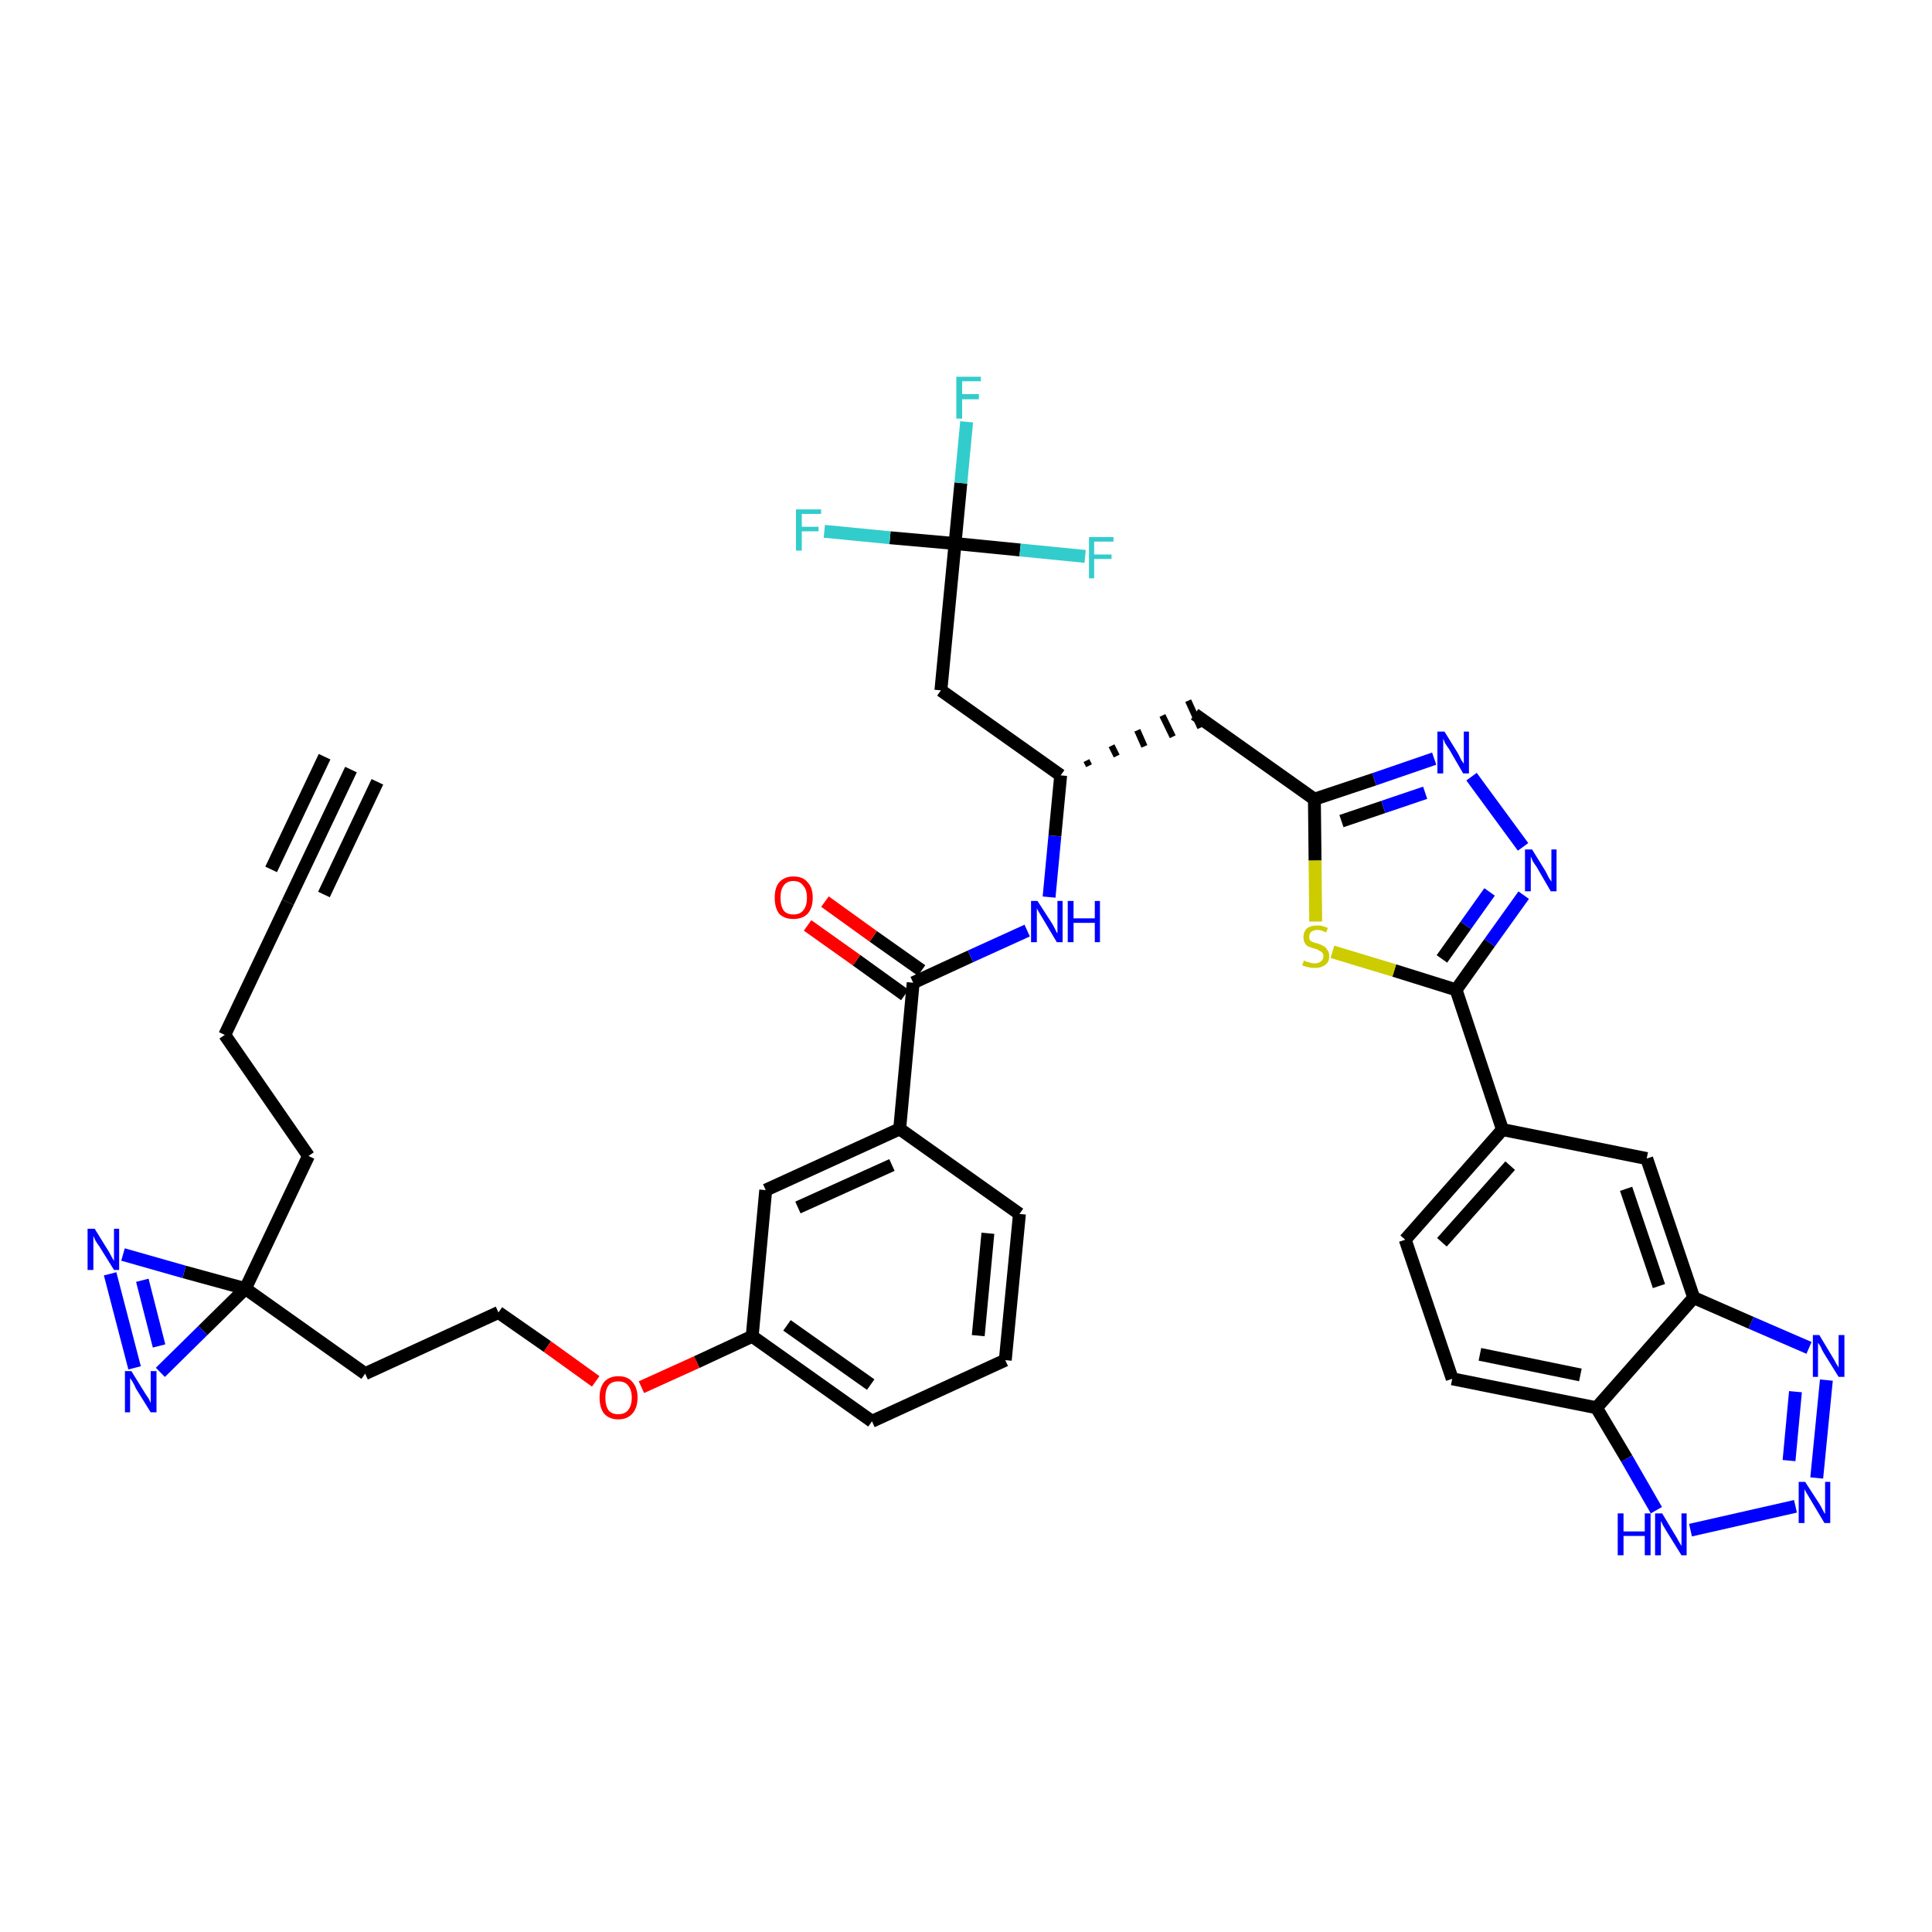 <?xml version='1.0' encoding='iso-8859-1'?>
<svg version='1.1' baseProfile='full'
              xmlns='http://www.w3.org/2000/svg'
                      xmlns:rdkit='http://www.rdkit.org/xml'
                      xmlns:xlink='http://www.w3.org/1999/xlink'
                  xml:space='preserve'
width='300px' height='300px' viewBox='0 0 300 300'>
<!-- END OF HEADER -->
<path class='bond-0 atom-0 atom-1' d='M 54.5,119.5 L 44.7,140.1' style='fill:none;fill-rule:evenodd;stroke:#000000;stroke-width:2.0px;stroke-linecap:butt;stroke-linejoin:miter;stroke-opacity:1' />
<path class='bond-0 atom-0 atom-1' d='M 50.4,117.5 L 42.1,135.0' style='fill:none;fill-rule:evenodd;stroke:#000000;stroke-width:2.0px;stroke-linecap:butt;stroke-linejoin:miter;stroke-opacity:1' />
<path class='bond-0 atom-0 atom-1' d='M 58.6,121.4 L 50.3,138.9' style='fill:none;fill-rule:evenodd;stroke:#000000;stroke-width:2.0px;stroke-linecap:butt;stroke-linejoin:miter;stroke-opacity:1' />
<path class='bond-1 atom-1 atom-2' d='M 44.7,140.1 L 34.9,160.7' style='fill:none;fill-rule:evenodd;stroke:#000000;stroke-width:2.0px;stroke-linecap:butt;stroke-linejoin:miter;stroke-opacity:1' />
<path class='bond-2 atom-2 atom-3' d='M 34.9,160.7 L 47.9,179.5' style='fill:none;fill-rule:evenodd;stroke:#000000;stroke-width:2.0px;stroke-linecap:butt;stroke-linejoin:miter;stroke-opacity:1' />
<path class='bond-3 atom-3 atom-4' d='M 47.9,179.5 L 38.1,200.1' style='fill:none;fill-rule:evenodd;stroke:#000000;stroke-width:2.0px;stroke-linecap:butt;stroke-linejoin:miter;stroke-opacity:1' />
<path class='bond-4 atom-4 atom-5' d='M 38.1,200.1 L 56.7,213.3' style='fill:none;fill-rule:evenodd;stroke:#000000;stroke-width:2.0px;stroke-linecap:butt;stroke-linejoin:miter;stroke-opacity:1' />
<path class='bond-37 atom-4 atom-38' d='M 38.1,200.1 L 28.6,197.5' style='fill:none;fill-rule:evenodd;stroke:#000000;stroke-width:2.0px;stroke-linecap:butt;stroke-linejoin:miter;stroke-opacity:1' />
<path class='bond-37 atom-4 atom-38' d='M 28.6,197.5 L 19.1,194.8' style='fill:none;fill-rule:evenodd;stroke:#0000FF;stroke-width:2.0px;stroke-linecap:butt;stroke-linejoin:miter;stroke-opacity:1' />
<path class='bond-39 atom-39 atom-4' d='M 24.9,213.1 L 31.5,206.6' style='fill:none;fill-rule:evenodd;stroke:#0000FF;stroke-width:2.0px;stroke-linecap:butt;stroke-linejoin:miter;stroke-opacity:1' />
<path class='bond-39 atom-39 atom-4' d='M 31.5,206.6 L 38.1,200.1' style='fill:none;fill-rule:evenodd;stroke:#000000;stroke-width:2.0px;stroke-linecap:butt;stroke-linejoin:miter;stroke-opacity:1' />
<path class='bond-5 atom-5 atom-6' d='M 56.7,213.3 L 77.4,203.8' style='fill:none;fill-rule:evenodd;stroke:#000000;stroke-width:2.0px;stroke-linecap:butt;stroke-linejoin:miter;stroke-opacity:1' />
<path class='bond-6 atom-6 atom-7' d='M 77.4,203.8 L 85.0,209.1' style='fill:none;fill-rule:evenodd;stroke:#000000;stroke-width:2.0px;stroke-linecap:butt;stroke-linejoin:miter;stroke-opacity:1' />
<path class='bond-6 atom-6 atom-7' d='M 85.0,209.1 L 92.5,214.5' style='fill:none;fill-rule:evenodd;stroke:#FF0000;stroke-width:2.0px;stroke-linecap:butt;stroke-linejoin:miter;stroke-opacity:1' />
<path class='bond-7 atom-7 atom-8' d='M 99.6,215.4 L 108.2,211.5' style='fill:none;fill-rule:evenodd;stroke:#FF0000;stroke-width:2.0px;stroke-linecap:butt;stroke-linejoin:miter;stroke-opacity:1' />
<path class='bond-7 atom-7 atom-8' d='M 108.2,211.5 L 116.8,207.5' style='fill:none;fill-rule:evenodd;stroke:#000000;stroke-width:2.0px;stroke-linecap:butt;stroke-linejoin:miter;stroke-opacity:1' />
<path class='bond-8 atom-8 atom-9' d='M 116.8,207.5 L 135.4,220.7' style='fill:none;fill-rule:evenodd;stroke:#000000;stroke-width:2.0px;stroke-linecap:butt;stroke-linejoin:miter;stroke-opacity:1' />
<path class='bond-8 atom-8 atom-9' d='M 122.2,205.8 L 135.2,215.0' style='fill:none;fill-rule:evenodd;stroke:#000000;stroke-width:2.0px;stroke-linecap:butt;stroke-linejoin:miter;stroke-opacity:1' />
<path class='bond-40 atom-37 atom-8' d='M 118.9,184.8 L 116.8,207.5' style='fill:none;fill-rule:evenodd;stroke:#000000;stroke-width:2.0px;stroke-linecap:butt;stroke-linejoin:miter;stroke-opacity:1' />
<path class='bond-9 atom-9 atom-10' d='M 135.4,220.7 L 156.1,211.2' style='fill:none;fill-rule:evenodd;stroke:#000000;stroke-width:2.0px;stroke-linecap:butt;stroke-linejoin:miter;stroke-opacity:1' />
<path class='bond-10 atom-10 atom-11' d='M 156.1,211.2 L 158.3,188.5' style='fill:none;fill-rule:evenodd;stroke:#000000;stroke-width:2.0px;stroke-linecap:butt;stroke-linejoin:miter;stroke-opacity:1' />
<path class='bond-10 atom-10 atom-11' d='M 151.9,207.4 L 153.4,191.5' style='fill:none;fill-rule:evenodd;stroke:#000000;stroke-width:2.0px;stroke-linecap:butt;stroke-linejoin:miter;stroke-opacity:1' />
<path class='bond-11 atom-11 atom-12' d='M 158.3,188.5 L 139.7,175.3' style='fill:none;fill-rule:evenodd;stroke:#000000;stroke-width:2.0px;stroke-linecap:butt;stroke-linejoin:miter;stroke-opacity:1' />
<path class='bond-12 atom-12 atom-13' d='M 139.7,175.3 L 141.8,152.6' style='fill:none;fill-rule:evenodd;stroke:#000000;stroke-width:2.0px;stroke-linecap:butt;stroke-linejoin:miter;stroke-opacity:1' />
<path class='bond-36 atom-12 atom-37' d='M 139.7,175.3 L 118.9,184.8' style='fill:none;fill-rule:evenodd;stroke:#000000;stroke-width:2.0px;stroke-linecap:butt;stroke-linejoin:miter;stroke-opacity:1' />
<path class='bond-36 atom-12 atom-37' d='M 138.5,180.9 L 123.9,187.5' style='fill:none;fill-rule:evenodd;stroke:#000000;stroke-width:2.0px;stroke-linecap:butt;stroke-linejoin:miter;stroke-opacity:1' />
<path class='bond-13 atom-13 atom-14' d='M 143.1,150.7 L 135.6,145.4' style='fill:none;fill-rule:evenodd;stroke:#000000;stroke-width:2.0px;stroke-linecap:butt;stroke-linejoin:miter;stroke-opacity:1' />
<path class='bond-13 atom-13 atom-14' d='M 135.6,145.4 L 128.1,140.0' style='fill:none;fill-rule:evenodd;stroke:#FF0000;stroke-width:2.0px;stroke-linecap:butt;stroke-linejoin:miter;stroke-opacity:1' />
<path class='bond-13 atom-13 atom-14' d='M 140.5,154.5 L 133.0,149.1' style='fill:none;fill-rule:evenodd;stroke:#000000;stroke-width:2.0px;stroke-linecap:butt;stroke-linejoin:miter;stroke-opacity:1' />
<path class='bond-13 atom-13 atom-14' d='M 133.0,149.1 L 125.4,143.7' style='fill:none;fill-rule:evenodd;stroke:#FF0000;stroke-width:2.0px;stroke-linecap:butt;stroke-linejoin:miter;stroke-opacity:1' />
<path class='bond-14 atom-13 atom-15' d='M 141.8,152.6 L 150.7,148.5' style='fill:none;fill-rule:evenodd;stroke:#000000;stroke-width:2.0px;stroke-linecap:butt;stroke-linejoin:miter;stroke-opacity:1' />
<path class='bond-14 atom-13 atom-15' d='M 150.7,148.5 L 159.5,144.5' style='fill:none;fill-rule:evenodd;stroke:#0000FF;stroke-width:2.0px;stroke-linecap:butt;stroke-linejoin:miter;stroke-opacity:1' />
<path class='bond-15 atom-15 atom-16' d='M 162.9,139.3 L 163.8,129.8' style='fill:none;fill-rule:evenodd;stroke:#0000FF;stroke-width:2.0px;stroke-linecap:butt;stroke-linejoin:miter;stroke-opacity:1' />
<path class='bond-15 atom-15 atom-16' d='M 163.8,129.8 L 164.7,120.4' style='fill:none;fill-rule:evenodd;stroke:#000000;stroke-width:2.0px;stroke-linecap:butt;stroke-linejoin:miter;stroke-opacity:1' />
<path class='bond-16 atom-16 atom-17' d='M 169.1,118.9 L 168.7,118.1' style='fill:none;fill-rule:evenodd;stroke:#000000;stroke-width:1.0px;stroke-linecap:butt;stroke-linejoin:miter;stroke-opacity:1' />
<path class='bond-16 atom-16 atom-17' d='M 173.4,117.4 L 172.6,115.8' style='fill:none;fill-rule:evenodd;stroke:#000000;stroke-width:1.0px;stroke-linecap:butt;stroke-linejoin:miter;stroke-opacity:1' />
<path class='bond-16 atom-16 atom-17' d='M 177.7,115.9 L 176.6,113.4' style='fill:none;fill-rule:evenodd;stroke:#000000;stroke-width:1.0px;stroke-linecap:butt;stroke-linejoin:miter;stroke-opacity:1' />
<path class='bond-16 atom-16 atom-17' d='M 182.1,114.4 L 180.5,111.1' style='fill:none;fill-rule:evenodd;stroke:#000000;stroke-width:1.0px;stroke-linecap:butt;stroke-linejoin:miter;stroke-opacity:1' />
<path class='bond-16 atom-16 atom-17' d='M 186.4,113.0 L 184.5,108.8' style='fill:none;fill-rule:evenodd;stroke:#000000;stroke-width:1.0px;stroke-linecap:butt;stroke-linejoin:miter;stroke-opacity:1' />
<path class='bond-31 atom-16 atom-32' d='M 164.7,120.4 L 146.1,107.2' style='fill:none;fill-rule:evenodd;stroke:#000000;stroke-width:2.0px;stroke-linecap:butt;stroke-linejoin:miter;stroke-opacity:1' />
<path class='bond-17 atom-17 atom-18' d='M 185.5,110.9 L 204.1,124.1' style='fill:none;fill-rule:evenodd;stroke:#000000;stroke-width:2.0px;stroke-linecap:butt;stroke-linejoin:miter;stroke-opacity:1' />
<path class='bond-18 atom-18 atom-19' d='M 204.1,124.1 L 213.4,121.0' style='fill:none;fill-rule:evenodd;stroke:#000000;stroke-width:2.0px;stroke-linecap:butt;stroke-linejoin:miter;stroke-opacity:1' />
<path class='bond-18 atom-18 atom-19' d='M 213.4,121.0 L 222.7,117.8' style='fill:none;fill-rule:evenodd;stroke:#0000FF;stroke-width:2.0px;stroke-linecap:butt;stroke-linejoin:miter;stroke-opacity:1' />
<path class='bond-18 atom-18 atom-19' d='M 208.3,127.5 L 214.8,125.3' style='fill:none;fill-rule:evenodd;stroke:#000000;stroke-width:2.0px;stroke-linecap:butt;stroke-linejoin:miter;stroke-opacity:1' />
<path class='bond-18 atom-18 atom-19' d='M 214.8,125.3 L 221.3,123.1' style='fill:none;fill-rule:evenodd;stroke:#0000FF;stroke-width:2.0px;stroke-linecap:butt;stroke-linejoin:miter;stroke-opacity:1' />
<path class='bond-41 atom-31 atom-18' d='M 204.3,143.1 L 204.2,133.6' style='fill:none;fill-rule:evenodd;stroke:#CCCC00;stroke-width:2.0px;stroke-linecap:butt;stroke-linejoin:miter;stroke-opacity:1' />
<path class='bond-41 atom-31 atom-18' d='M 204.2,133.6 L 204.1,124.1' style='fill:none;fill-rule:evenodd;stroke:#000000;stroke-width:2.0px;stroke-linecap:butt;stroke-linejoin:miter;stroke-opacity:1' />
<path class='bond-19 atom-19 atom-20' d='M 228.5,120.6 L 236.5,131.5' style='fill:none;fill-rule:evenodd;stroke:#0000FF;stroke-width:2.0px;stroke-linecap:butt;stroke-linejoin:miter;stroke-opacity:1' />
<path class='bond-20 atom-20 atom-21' d='M 236.6,139.0 L 231.3,146.4' style='fill:none;fill-rule:evenodd;stroke:#0000FF;stroke-width:2.0px;stroke-linecap:butt;stroke-linejoin:miter;stroke-opacity:1' />
<path class='bond-20 atom-20 atom-21' d='M 231.3,146.4 L 226.1,153.7' style='fill:none;fill-rule:evenodd;stroke:#000000;stroke-width:2.0px;stroke-linecap:butt;stroke-linejoin:miter;stroke-opacity:1' />
<path class='bond-20 atom-20 atom-21' d='M 231.3,138.5 L 227.6,143.7' style='fill:none;fill-rule:evenodd;stroke:#0000FF;stroke-width:2.0px;stroke-linecap:butt;stroke-linejoin:miter;stroke-opacity:1' />
<path class='bond-20 atom-20 atom-21' d='M 227.6,143.7 L 223.9,148.9' style='fill:none;fill-rule:evenodd;stroke:#000000;stroke-width:2.0px;stroke-linecap:butt;stroke-linejoin:miter;stroke-opacity:1' />
<path class='bond-21 atom-21 atom-22' d='M 226.1,153.7 L 233.3,175.4' style='fill:none;fill-rule:evenodd;stroke:#000000;stroke-width:2.0px;stroke-linecap:butt;stroke-linejoin:miter;stroke-opacity:1' />
<path class='bond-30 atom-21 atom-31' d='M 226.1,153.7 L 216.5,150.7' style='fill:none;fill-rule:evenodd;stroke:#000000;stroke-width:2.0px;stroke-linecap:butt;stroke-linejoin:miter;stroke-opacity:1' />
<path class='bond-30 atom-21 atom-31' d='M 216.5,150.7 L 206.9,147.8' style='fill:none;fill-rule:evenodd;stroke:#CCCC00;stroke-width:2.0px;stroke-linecap:butt;stroke-linejoin:miter;stroke-opacity:1' />
<path class='bond-22 atom-22 atom-23' d='M 233.3,175.4 L 218.2,192.5' style='fill:none;fill-rule:evenodd;stroke:#000000;stroke-width:2.0px;stroke-linecap:butt;stroke-linejoin:miter;stroke-opacity:1' />
<path class='bond-22 atom-22 atom-23' d='M 234.5,181.0 L 223.9,192.9' style='fill:none;fill-rule:evenodd;stroke:#000000;stroke-width:2.0px;stroke-linecap:butt;stroke-linejoin:miter;stroke-opacity:1' />
<path class='bond-42 atom-30 atom-22' d='M 255.7,179.9 L 233.3,175.4' style='fill:none;fill-rule:evenodd;stroke:#000000;stroke-width:2.0px;stroke-linecap:butt;stroke-linejoin:miter;stroke-opacity:1' />
<path class='bond-23 atom-23 atom-24' d='M 218.2,192.5 L 225.5,214.1' style='fill:none;fill-rule:evenodd;stroke:#000000;stroke-width:2.0px;stroke-linecap:butt;stroke-linejoin:miter;stroke-opacity:1' />
<path class='bond-24 atom-24 atom-25' d='M 225.5,214.1 L 247.9,218.6' style='fill:none;fill-rule:evenodd;stroke:#000000;stroke-width:2.0px;stroke-linecap:butt;stroke-linejoin:miter;stroke-opacity:1' />
<path class='bond-24 atom-24 atom-25' d='M 229.8,210.3 L 245.4,213.5' style='fill:none;fill-rule:evenodd;stroke:#000000;stroke-width:2.0px;stroke-linecap:butt;stroke-linejoin:miter;stroke-opacity:1' />
<path class='bond-25 atom-25 atom-26' d='M 247.9,218.6 L 252.6,226.5' style='fill:none;fill-rule:evenodd;stroke:#000000;stroke-width:2.0px;stroke-linecap:butt;stroke-linejoin:miter;stroke-opacity:1' />
<path class='bond-25 atom-25 atom-26' d='M 252.6,226.5 L 257.2,234.5' style='fill:none;fill-rule:evenodd;stroke:#0000FF;stroke-width:2.0px;stroke-linecap:butt;stroke-linejoin:miter;stroke-opacity:1' />
<path class='bond-43 atom-29 atom-25' d='M 263.0,201.5 L 247.9,218.6' style='fill:none;fill-rule:evenodd;stroke:#000000;stroke-width:2.0px;stroke-linecap:butt;stroke-linejoin:miter;stroke-opacity:1' />
<path class='bond-26 atom-26 atom-27' d='M 262.5,237.6 L 278.8,233.9' style='fill:none;fill-rule:evenodd;stroke:#0000FF;stroke-width:2.0px;stroke-linecap:butt;stroke-linejoin:miter;stroke-opacity:1' />
<path class='bond-27 atom-27 atom-28' d='M 282.1,229.5 L 283.6,214.3' style='fill:none;fill-rule:evenodd;stroke:#0000FF;stroke-width:2.0px;stroke-linecap:butt;stroke-linejoin:miter;stroke-opacity:1' />
<path class='bond-27 atom-27 atom-28' d='M 277.8,226.8 L 278.8,216.1' style='fill:none;fill-rule:evenodd;stroke:#0000FF;stroke-width:2.0px;stroke-linecap:butt;stroke-linejoin:miter;stroke-opacity:1' />
<path class='bond-28 atom-28 atom-29' d='M 280.9,209.3 L 271.9,205.4' style='fill:none;fill-rule:evenodd;stroke:#0000FF;stroke-width:2.0px;stroke-linecap:butt;stroke-linejoin:miter;stroke-opacity:1' />
<path class='bond-28 atom-28 atom-29' d='M 271.9,205.4 L 263.0,201.5' style='fill:none;fill-rule:evenodd;stroke:#000000;stroke-width:2.0px;stroke-linecap:butt;stroke-linejoin:miter;stroke-opacity:1' />
<path class='bond-29 atom-29 atom-30' d='M 263.0,201.5 L 255.7,179.9' style='fill:none;fill-rule:evenodd;stroke:#000000;stroke-width:2.0px;stroke-linecap:butt;stroke-linejoin:miter;stroke-opacity:1' />
<path class='bond-29 atom-29 atom-30' d='M 257.6,199.7 L 252.5,184.6' style='fill:none;fill-rule:evenodd;stroke:#000000;stroke-width:2.0px;stroke-linecap:butt;stroke-linejoin:miter;stroke-opacity:1' />
<path class='bond-32 atom-32 atom-33' d='M 146.1,107.2 L 148.3,84.4' style='fill:none;fill-rule:evenodd;stroke:#000000;stroke-width:2.0px;stroke-linecap:butt;stroke-linejoin:miter;stroke-opacity:1' />
<path class='bond-33 atom-33 atom-34' d='M 148.3,84.4 L 149.2,75.0' style='fill:none;fill-rule:evenodd;stroke:#000000;stroke-width:2.0px;stroke-linecap:butt;stroke-linejoin:miter;stroke-opacity:1' />
<path class='bond-33 atom-33 atom-34' d='M 149.2,75.0 L 150.1,65.5' style='fill:none;fill-rule:evenodd;stroke:#33CCCC;stroke-width:2.0px;stroke-linecap:butt;stroke-linejoin:miter;stroke-opacity:1' />
<path class='bond-34 atom-33 atom-35' d='M 148.3,84.4 L 138.2,83.5' style='fill:none;fill-rule:evenodd;stroke:#000000;stroke-width:2.0px;stroke-linecap:butt;stroke-linejoin:miter;stroke-opacity:1' />
<path class='bond-34 atom-33 atom-35' d='M 138.2,83.5 L 128.0,82.5' style='fill:none;fill-rule:evenodd;stroke:#33CCCC;stroke-width:2.0px;stroke-linecap:butt;stroke-linejoin:miter;stroke-opacity:1' />
<path class='bond-35 atom-33 atom-36' d='M 148.3,84.4 L 158.4,85.4' style='fill:none;fill-rule:evenodd;stroke:#000000;stroke-width:2.0px;stroke-linecap:butt;stroke-linejoin:miter;stroke-opacity:1' />
<path class='bond-35 atom-33 atom-36' d='M 158.4,85.4 L 168.5,86.4' style='fill:none;fill-rule:evenodd;stroke:#33CCCC;stroke-width:2.0px;stroke-linecap:butt;stroke-linejoin:miter;stroke-opacity:1' />
<path class='bond-38 atom-38 atom-39' d='M 17.1,197.8 L 20.9,212.4' style='fill:none;fill-rule:evenodd;stroke:#0000FF;stroke-width:2.0px;stroke-linecap:butt;stroke-linejoin:miter;stroke-opacity:1' />
<path class='bond-38 atom-38 atom-39' d='M 22.1,198.8 L 24.7,209.0' style='fill:none;fill-rule:evenodd;stroke:#0000FF;stroke-width:2.0px;stroke-linecap:butt;stroke-linejoin:miter;stroke-opacity:1' />
<path  class='atom-7' d='M 93.1 217.0
Q 93.1 215.5, 93.8 214.6
Q 94.6 213.7, 96.0 213.7
Q 97.5 213.7, 98.2 214.6
Q 99.0 215.5, 99.0 217.0
Q 99.0 218.6, 98.2 219.5
Q 97.4 220.4, 96.0 220.4
Q 94.6 220.4, 93.8 219.5
Q 93.1 218.6, 93.1 217.0
M 96.0 219.6
Q 97.0 219.6, 97.5 219.0
Q 98.1 218.3, 98.1 217.0
Q 98.1 215.8, 97.5 215.1
Q 97.0 214.5, 96.0 214.5
Q 95.0 214.5, 94.5 215.1
Q 94.0 215.8, 94.0 217.0
Q 94.0 218.3, 94.5 219.0
Q 95.0 219.6, 96.0 219.6
' fill='#FF0000'/>
<path  class='atom-14' d='M 120.3 139.4
Q 120.3 137.8, 121.0 137.0
Q 121.8 136.1, 123.2 136.1
Q 124.7 136.1, 125.4 137.0
Q 126.2 137.8, 126.2 139.4
Q 126.2 141.0, 125.4 141.9
Q 124.6 142.7, 123.2 142.7
Q 121.8 142.7, 121.0 141.9
Q 120.3 141.0, 120.3 139.4
M 123.2 142.0
Q 124.2 142.0, 124.7 141.4
Q 125.3 140.7, 125.3 139.4
Q 125.3 138.1, 124.7 137.5
Q 124.2 136.8, 123.2 136.8
Q 122.2 136.8, 121.7 137.5
Q 121.2 138.1, 121.2 139.4
Q 121.2 140.7, 121.7 141.4
Q 122.2 142.0, 123.2 142.0
' fill='#FF0000'/>
<path  class='atom-15' d='M 161.1 139.9
L 163.3 143.3
Q 163.5 143.6, 163.8 144.2
Q 164.1 144.9, 164.2 144.9
L 164.2 139.9
L 165.0 139.9
L 165.0 146.3
L 164.1 146.3
L 161.9 142.6
Q 161.6 142.1, 161.3 141.6
Q 161.0 141.1, 161.0 141.0
L 161.0 146.3
L 160.1 146.3
L 160.1 139.9
L 161.1 139.9
' fill='#0000FF'/>
<path  class='atom-15' d='M 165.8 139.9
L 166.7 139.9
L 166.7 142.6
L 170.0 142.6
L 170.0 139.9
L 170.8 139.9
L 170.8 146.3
L 170.0 146.3
L 170.0 143.3
L 166.7 143.3
L 166.7 146.3
L 165.8 146.3
L 165.8 139.9
' fill='#0000FF'/>
<path  class='atom-19' d='M 224.3 113.6
L 226.4 117.0
Q 226.6 117.4, 226.9 118.0
Q 227.3 118.6, 227.3 118.6
L 227.3 113.6
L 228.1 113.6
L 228.1 120.1
L 227.2 120.1
L 225.0 116.3
Q 224.7 115.9, 224.4 115.4
Q 224.2 114.9, 224.1 114.7
L 224.1 120.1
L 223.2 120.1
L 223.2 113.6
L 224.3 113.6
' fill='#0000FF'/>
<path  class='atom-20' d='M 237.9 131.9
L 240.0 135.3
Q 240.2 135.7, 240.5 136.3
Q 240.9 136.9, 240.9 136.9
L 240.9 131.9
L 241.7 131.9
L 241.7 138.4
L 240.8 138.4
L 238.6 134.6
Q 238.3 134.2, 238.0 133.7
Q 237.8 133.2, 237.7 133.0
L 237.7 138.4
L 236.8 138.4
L 236.8 131.9
L 237.9 131.9
' fill='#0000FF'/>
<path  class='atom-26' d='M 251.2 235.0
L 252.1 235.0
L 252.1 237.8
L 255.4 237.8
L 255.4 235.0
L 256.3 235.0
L 256.3 241.5
L 255.4 241.5
L 255.4 238.5
L 252.1 238.5
L 252.1 241.5
L 251.2 241.5
L 251.2 235.0
' fill='#0000FF'/>
<path  class='atom-26' d='M 258.1 235.0
L 260.2 238.5
Q 260.4 238.8, 260.7 239.4
Q 261.1 240.0, 261.1 240.1
L 261.1 235.0
L 261.9 235.0
L 261.9 241.5
L 261.1 241.5
L 258.8 237.8
Q 258.5 237.3, 258.2 236.8
Q 258.0 236.3, 257.9 236.2
L 257.9 241.5
L 257.0 241.5
L 257.0 235.0
L 258.1 235.0
' fill='#0000FF'/>
<path  class='atom-27' d='M 280.3 230.1
L 282.5 233.5
Q 282.7 233.8, 283.0 234.4
Q 283.3 235.0, 283.4 235.1
L 283.4 230.1
L 284.2 230.1
L 284.2 236.5
L 283.3 236.5
L 281.1 232.8
Q 280.8 232.3, 280.5 231.8
Q 280.2 231.3, 280.2 231.2
L 280.2 236.5
L 279.3 236.5
L 279.3 230.1
L 280.3 230.1
' fill='#0000FF'/>
<path  class='atom-28' d='M 282.5 207.3
L 284.6 210.8
Q 284.8 211.1, 285.1 211.7
Q 285.5 212.3, 285.5 212.4
L 285.5 207.3
L 286.4 207.3
L 286.4 213.8
L 285.5 213.8
L 283.2 210.1
Q 282.9 209.6, 282.7 209.1
Q 282.4 208.6, 282.3 208.5
L 282.3 213.8
L 281.5 213.8
L 281.5 207.3
L 282.5 207.3
' fill='#0000FF'/>
<path  class='atom-31' d='M 202.5 149.1
Q 202.5 149.2, 202.8 149.3
Q 203.1 149.4, 203.5 149.5
Q 203.8 149.6, 204.1 149.6
Q 204.7 149.6, 205.1 149.3
Q 205.5 149.0, 205.5 148.5
Q 205.5 148.1, 205.3 147.9
Q 205.1 147.7, 204.8 147.6
Q 204.6 147.4, 204.1 147.3
Q 203.5 147.1, 203.2 147.0
Q 202.8 146.8, 202.6 146.4
Q 202.4 146.1, 202.4 145.5
Q 202.4 144.7, 202.9 144.2
Q 203.5 143.7, 204.6 143.7
Q 205.3 143.7, 206.2 144.1
L 205.9 144.8
Q 205.2 144.4, 204.6 144.4
Q 204.0 144.4, 203.6 144.7
Q 203.3 145.0, 203.3 145.4
Q 203.3 145.8, 203.4 146.0
Q 203.6 146.2, 203.9 146.3
Q 204.1 146.4, 204.6 146.5
Q 205.2 146.7, 205.5 146.9
Q 205.9 147.1, 206.1 147.5
Q 206.4 147.8, 206.4 148.5
Q 206.4 149.4, 205.8 149.8
Q 205.2 150.3, 204.2 150.3
Q 203.6 150.3, 203.2 150.2
Q 202.7 150.1, 202.2 149.9
L 202.5 149.1
' fill='#CCCC00'/>
<path  class='atom-34' d='M 148.5 58.5
L 152.3 58.5
L 152.3 59.2
L 149.4 59.2
L 149.4 61.2
L 152.0 61.2
L 152.0 62.0
L 149.4 62.0
L 149.4 65.0
L 148.5 65.0
L 148.5 58.5
' fill='#33CCCC'/>
<path  class='atom-35' d='M 123.6 79.1
L 127.5 79.1
L 127.5 79.8
L 124.5 79.8
L 124.5 81.8
L 127.1 81.8
L 127.1 82.5
L 124.5 82.5
L 124.5 85.5
L 123.6 85.5
L 123.6 79.1
' fill='#33CCCC'/>
<path  class='atom-36' d='M 169.1 83.4
L 172.9 83.4
L 172.9 84.1
L 169.9 84.1
L 169.9 86.1
L 172.6 86.1
L 172.6 86.8
L 169.9 86.8
L 169.9 89.8
L 169.1 89.8
L 169.1 83.4
' fill='#33CCCC'/>
<path  class='atom-38' d='M 14.7 190.8
L 16.8 194.2
Q 17.0 194.5, 17.3 195.1
Q 17.7 195.8, 17.7 195.8
L 17.7 190.8
L 18.5 190.8
L 18.5 197.2
L 17.7 197.2
L 15.4 193.5
Q 15.1 193.1, 14.8 192.6
Q 14.6 192.1, 14.5 191.9
L 14.5 197.2
L 13.6 197.2
L 13.6 190.8
L 14.7 190.8
' fill='#0000FF'/>
<path  class='atom-39' d='M 20.4 212.9
L 22.5 216.3
Q 22.7 216.6, 23.1 217.2
Q 23.4 217.8, 23.4 217.9
L 23.4 212.9
L 24.3 212.9
L 24.3 219.3
L 23.4 219.3
L 21.1 215.6
Q 20.9 215.1, 20.6 214.6
Q 20.3 214.1, 20.2 214.0
L 20.2 219.3
L 19.4 219.3
L 19.4 212.9
L 20.4 212.9
' fill='#0000FF'/>
</svg>
